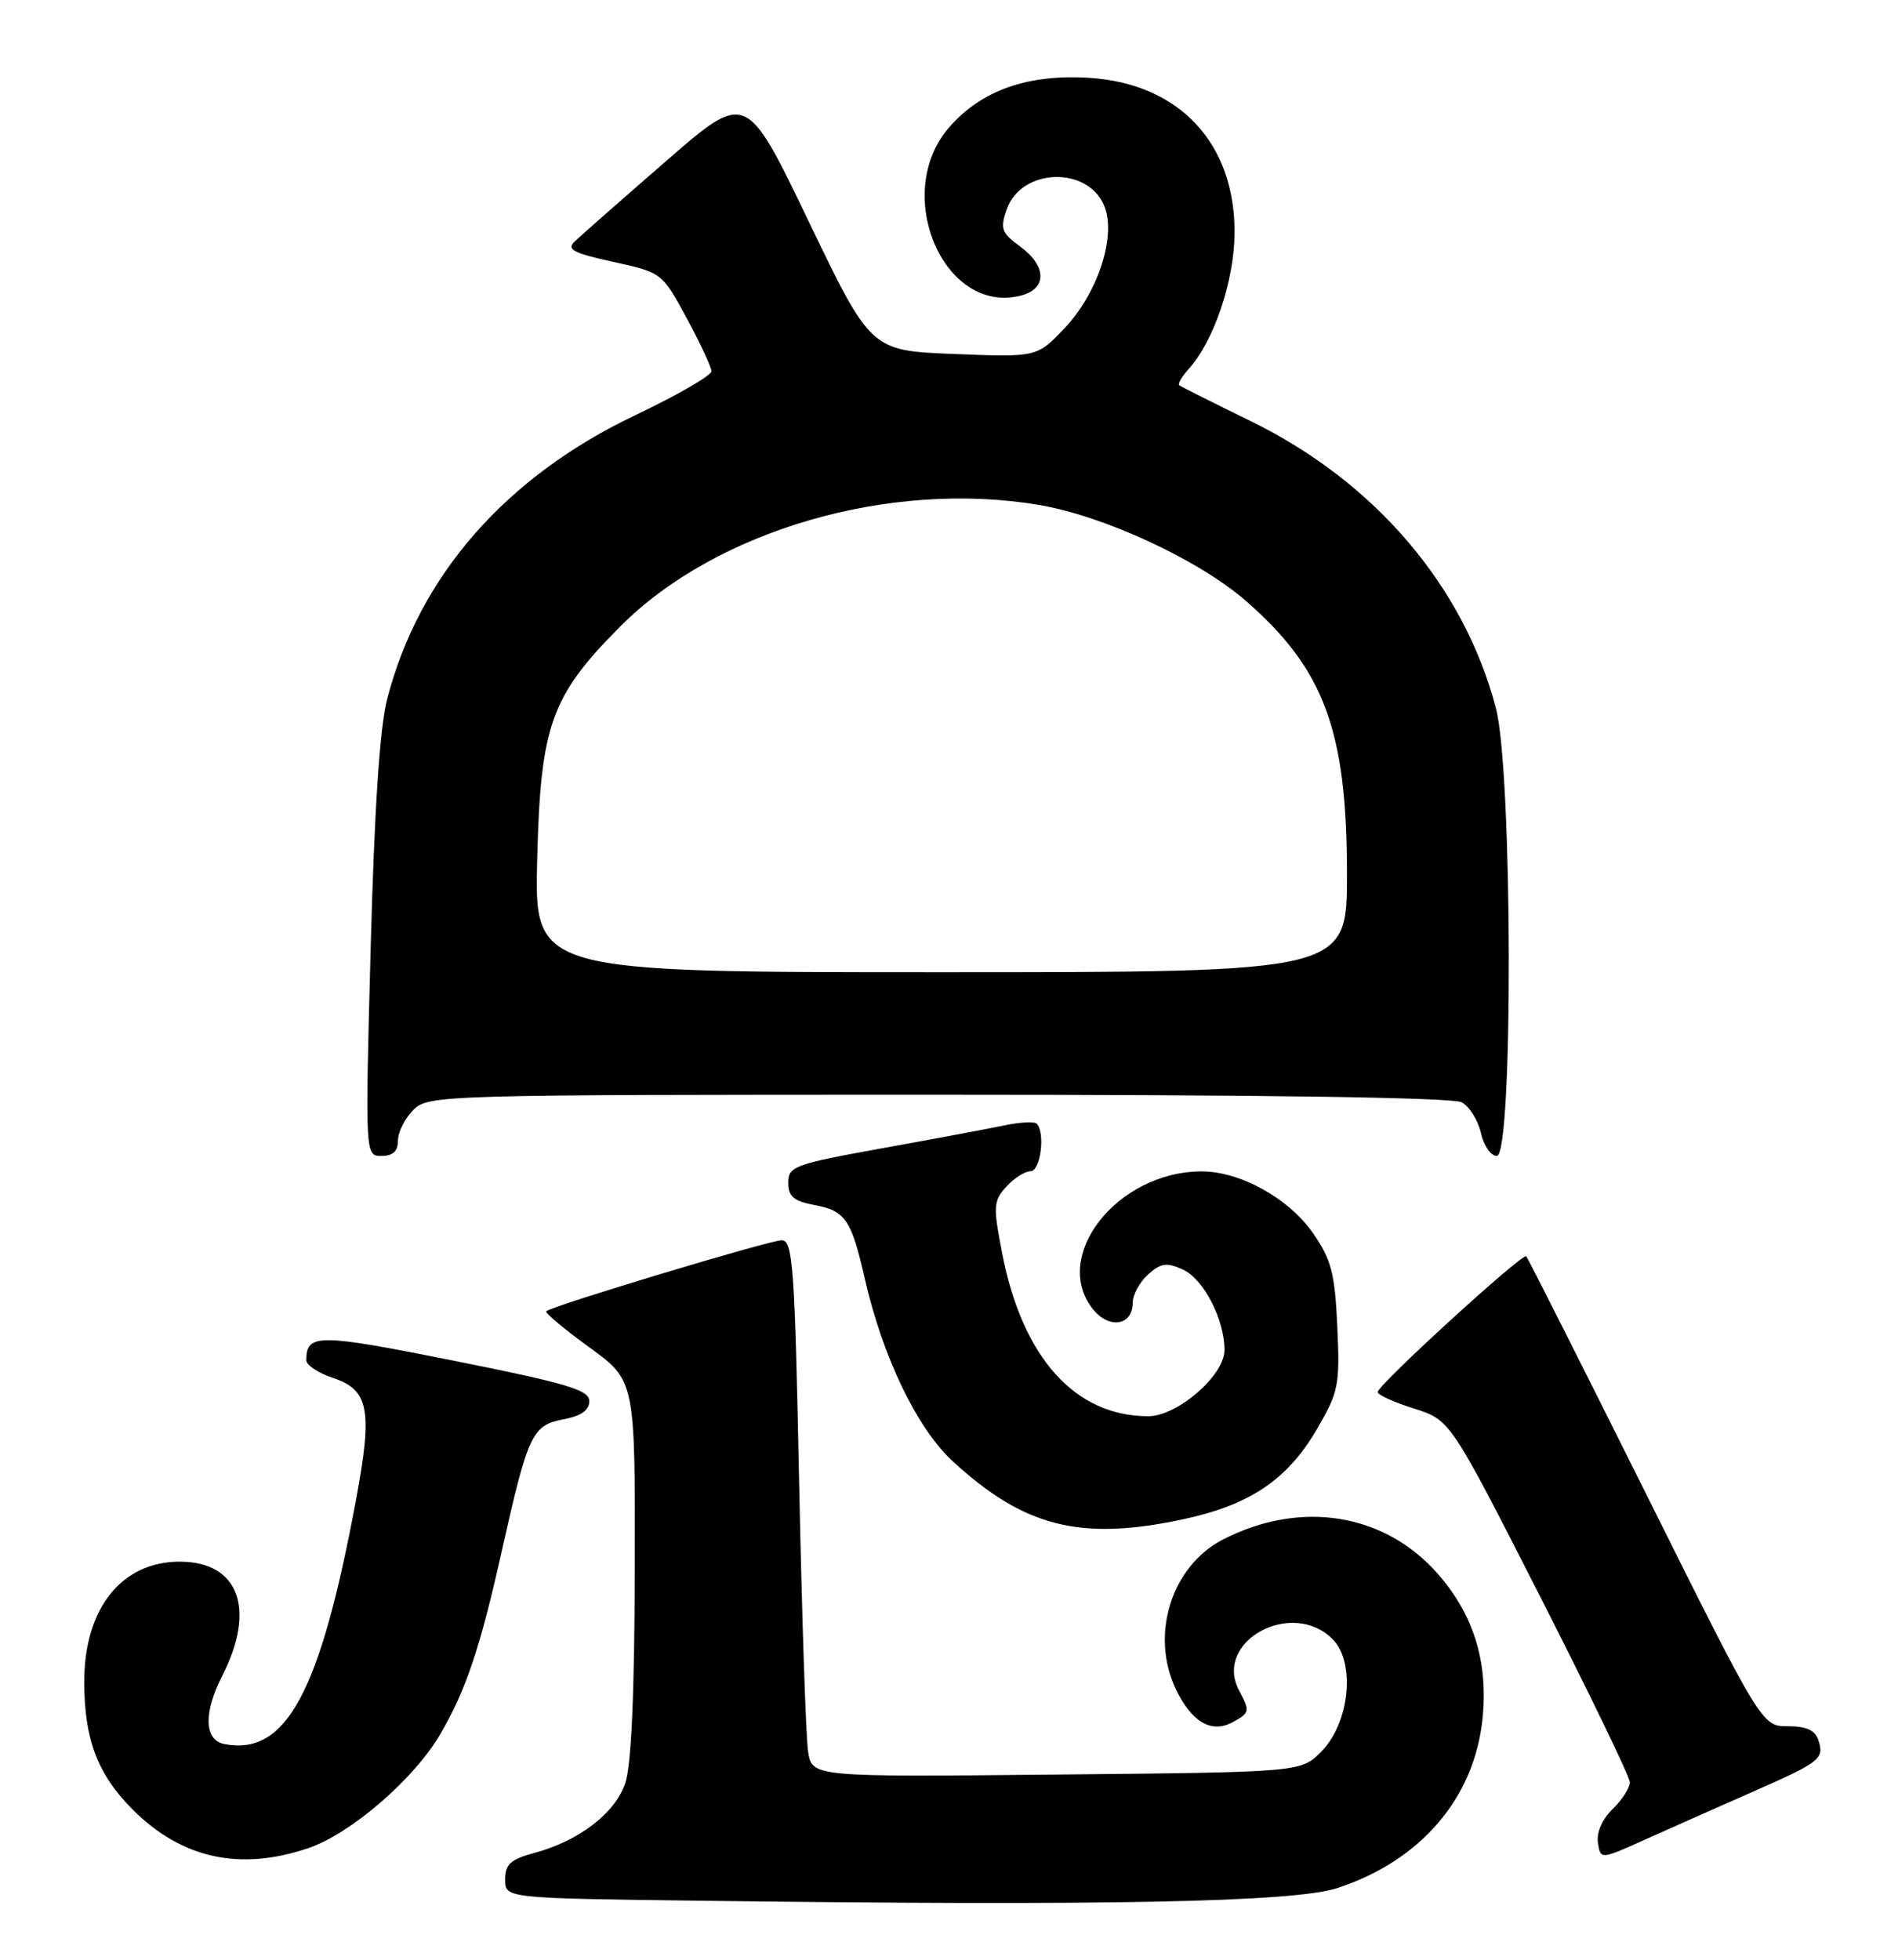 <?xml version="1.0" encoding="UTF-8" standalone="no"?>
<!DOCTYPE svg PUBLIC "-//W3C//DTD SVG 1.1//EN" "http://www.w3.org/Graphics/SVG/1.1/DTD/svg11.dtd" >
<svg xmlns="http://www.w3.org/2000/svg" xmlns:xlink="http://www.w3.org/1999/xlink" version="1.1" viewBox="0 0 248 256">
 <g >
 <path fill="currentColor"
d=" M 174.71 246.65 C 185.61 243.09 192.64 234.91 193.71 224.53 C 194.47 217.11 192.56 210.92 187.85 205.57 C 180.89 197.66 169.97 195.91 159.85 201.08 C 153.10 204.52 150.24 213.49 153.63 220.63 C 155.66 224.92 158.27 226.46 161.00 225.00 C 163.32 223.76 163.36 223.55 161.91 220.84 C 158.49 214.44 168.77 208.77 174.12 214.12 C 177.16 217.16 176.35 225.10 172.62 228.84 C 169.96 231.50 169.96 231.50 138.04 231.81 C 106.11 232.13 106.11 232.13 105.59 228.81 C 105.30 226.99 104.78 211.21 104.42 193.75 C 103.84 165.29 103.60 162.00 102.13 162.02 C 100.49 162.03 72.06 170.60 71.38 171.29 C 71.17 171.49 73.71 173.61 77.00 176.00 C 83.00 180.35 83.00 180.35 82.94 204.92 C 82.91 221.22 82.49 230.67 81.69 232.97 C 80.35 236.88 75.64 240.48 69.85 242.04 C 66.72 242.88 66.00 243.53 66.00 245.52 C 66.00 247.97 66.00 247.97 91.25 248.29 C 144.30 248.98 169.06 248.49 174.71 246.65 Z  M 40.32 241.41 C 45.85 239.52 54.07 232.43 57.49 226.60 C 60.87 220.84 62.73 215.32 65.59 202.50 C 68.99 187.34 69.53 186.18 73.61 185.41 C 75.92 184.98 77.00 184.22 77.00 183.03 C 77.00 181.57 74.11 180.71 59.25 177.74 C 41.51 174.20 40.06 174.19 40.02 177.67 C 40.01 178.32 41.58 179.36 43.50 180.00 C 48.21 181.55 48.71 184.17 46.52 195.92 C 41.82 221.15 37.39 229.37 29.33 227.83 C 26.68 227.32 26.56 223.77 29.04 218.91 C 33.50 210.18 31.20 204.00 23.48 204.00 C 15.87 204.00 10.99 210.14 11.01 219.72 C 11.01 227.21 12.76 231.81 17.34 236.39 C 23.74 242.79 31.37 244.46 40.32 241.41 Z  M 228.50 234.29 C 237.89 230.17 238.38 229.79 237.61 227.35 C 237.19 226.03 236.06 225.50 233.62 225.50 C 230.21 225.50 230.21 225.50 215.01 195.00 C 206.64 178.22 199.63 164.32 199.42 164.11 C 198.96 163.62 180.00 180.94 180.01 181.85 C 180.01 182.21 182.15 183.18 184.76 184.00 C 189.50 185.50 189.50 185.50 201.21 208.50 C 207.65 221.15 212.94 232.08 212.96 232.80 C 212.98 233.51 211.98 235.09 210.73 236.30 C 209.36 237.62 208.59 239.38 208.79 240.71 C 209.13 242.92 209.13 242.92 214.81 240.37 C 217.94 238.96 224.10 236.23 228.50 234.29 Z  M 154.43 198.50 C 163.26 196.63 168.17 193.35 172.04 186.75 C 174.91 181.83 175.09 180.98 174.74 173.32 C 174.42 166.33 173.96 164.54 171.57 161.10 C 168.39 156.51 162.01 152.99 156.93 153.02 C 145.93 153.09 137.27 164.17 142.84 171.06 C 144.96 173.66 148.00 173.15 148.00 170.19 C 148.00 169.15 148.90 167.49 150.00 166.50 C 151.68 164.98 152.43 164.88 154.56 165.84 C 157.27 167.08 160.00 172.36 160.00 176.36 C 160.00 179.67 153.85 185.00 150.03 185.00 C 140.47 185.00 133.61 177.37 130.96 163.78 C 129.75 157.58 129.79 156.89 131.48 155.03 C 132.48 153.91 133.92 153.00 134.65 153.00 C 135.97 153.00 136.61 147.95 135.45 146.78 C 135.15 146.48 133.24 146.59 131.20 147.02 C 129.17 147.44 121.99 148.79 115.25 150.00 C 103.81 152.07 103.00 152.36 103.00 154.49 C 103.00 156.31 103.71 156.91 106.49 157.43 C 110.46 158.18 111.24 159.33 112.99 167.00 C 115.31 177.21 119.81 186.57 124.45 190.85 C 133.78 199.45 141.11 201.32 154.43 198.50 Z  M 52.00 149.00 C 52.00 147.90 52.90 146.10 54.00 145.00 C 55.96 143.04 57.33 143.00 122.57 143.00 C 164.66 143.00 189.81 143.36 190.98 143.99 C 192.00 144.54 193.13 146.34 193.50 147.99 C 193.86 149.65 194.80 151.00 195.58 151.00 C 197.73 151.00 197.64 100.88 195.47 92.55 C 191.32 76.63 179.67 62.96 163.48 55.04 C 158.54 52.63 154.32 50.51 154.09 50.33 C 153.86 50.16 154.41 49.21 155.30 48.22 C 158.60 44.58 161.25 36.76 161.31 30.53 C 161.42 18.76 154.12 10.92 142.35 10.17 C 134.32 9.66 128.27 11.78 124.05 16.60 C 116.50 25.20 123.25 41.16 133.36 38.62 C 136.84 37.75 136.80 34.75 133.27 32.18 C 130.87 30.43 130.66 29.86 131.54 27.36 C 133.49 21.81 142.46 21.67 144.39 27.17 C 145.79 31.15 143.36 38.38 139.11 42.86 C 135.50 46.67 135.50 46.67 124.64 46.24 C 113.79 45.81 113.79 45.81 105.64 28.87 C 97.50 11.93 97.50 11.93 87.00 21.07 C 81.22 26.09 75.88 30.79 75.13 31.51 C 73.99 32.59 74.84 33.05 80.13 34.21 C 86.47 35.60 86.52 35.63 89.72 41.55 C 91.49 44.82 92.95 47.95 92.96 48.50 C 92.96 49.05 88.49 51.63 83.02 54.23 C 66.07 62.30 54.79 75.18 50.60 91.26 C 49.62 95.03 48.92 105.62 48.43 123.92 C 47.71 151.00 47.71 151.00 49.85 151.00 C 51.33 151.00 52.00 150.38 52.00 149.00 Z  M 70.19 112.25 C 70.63 94.73 71.98 90.95 81.02 81.86 C 93.53 69.27 116.25 62.67 135.75 65.96 C 144.24 67.39 156.60 73.11 162.76 78.47 C 173.02 87.39 176.00 95.42 176.00 114.18 C 176.00 127.00 176.00 127.00 122.91 127.00 C 69.82 127.00 69.82 127.00 70.19 112.25 Z "/>
</g>
</svg>